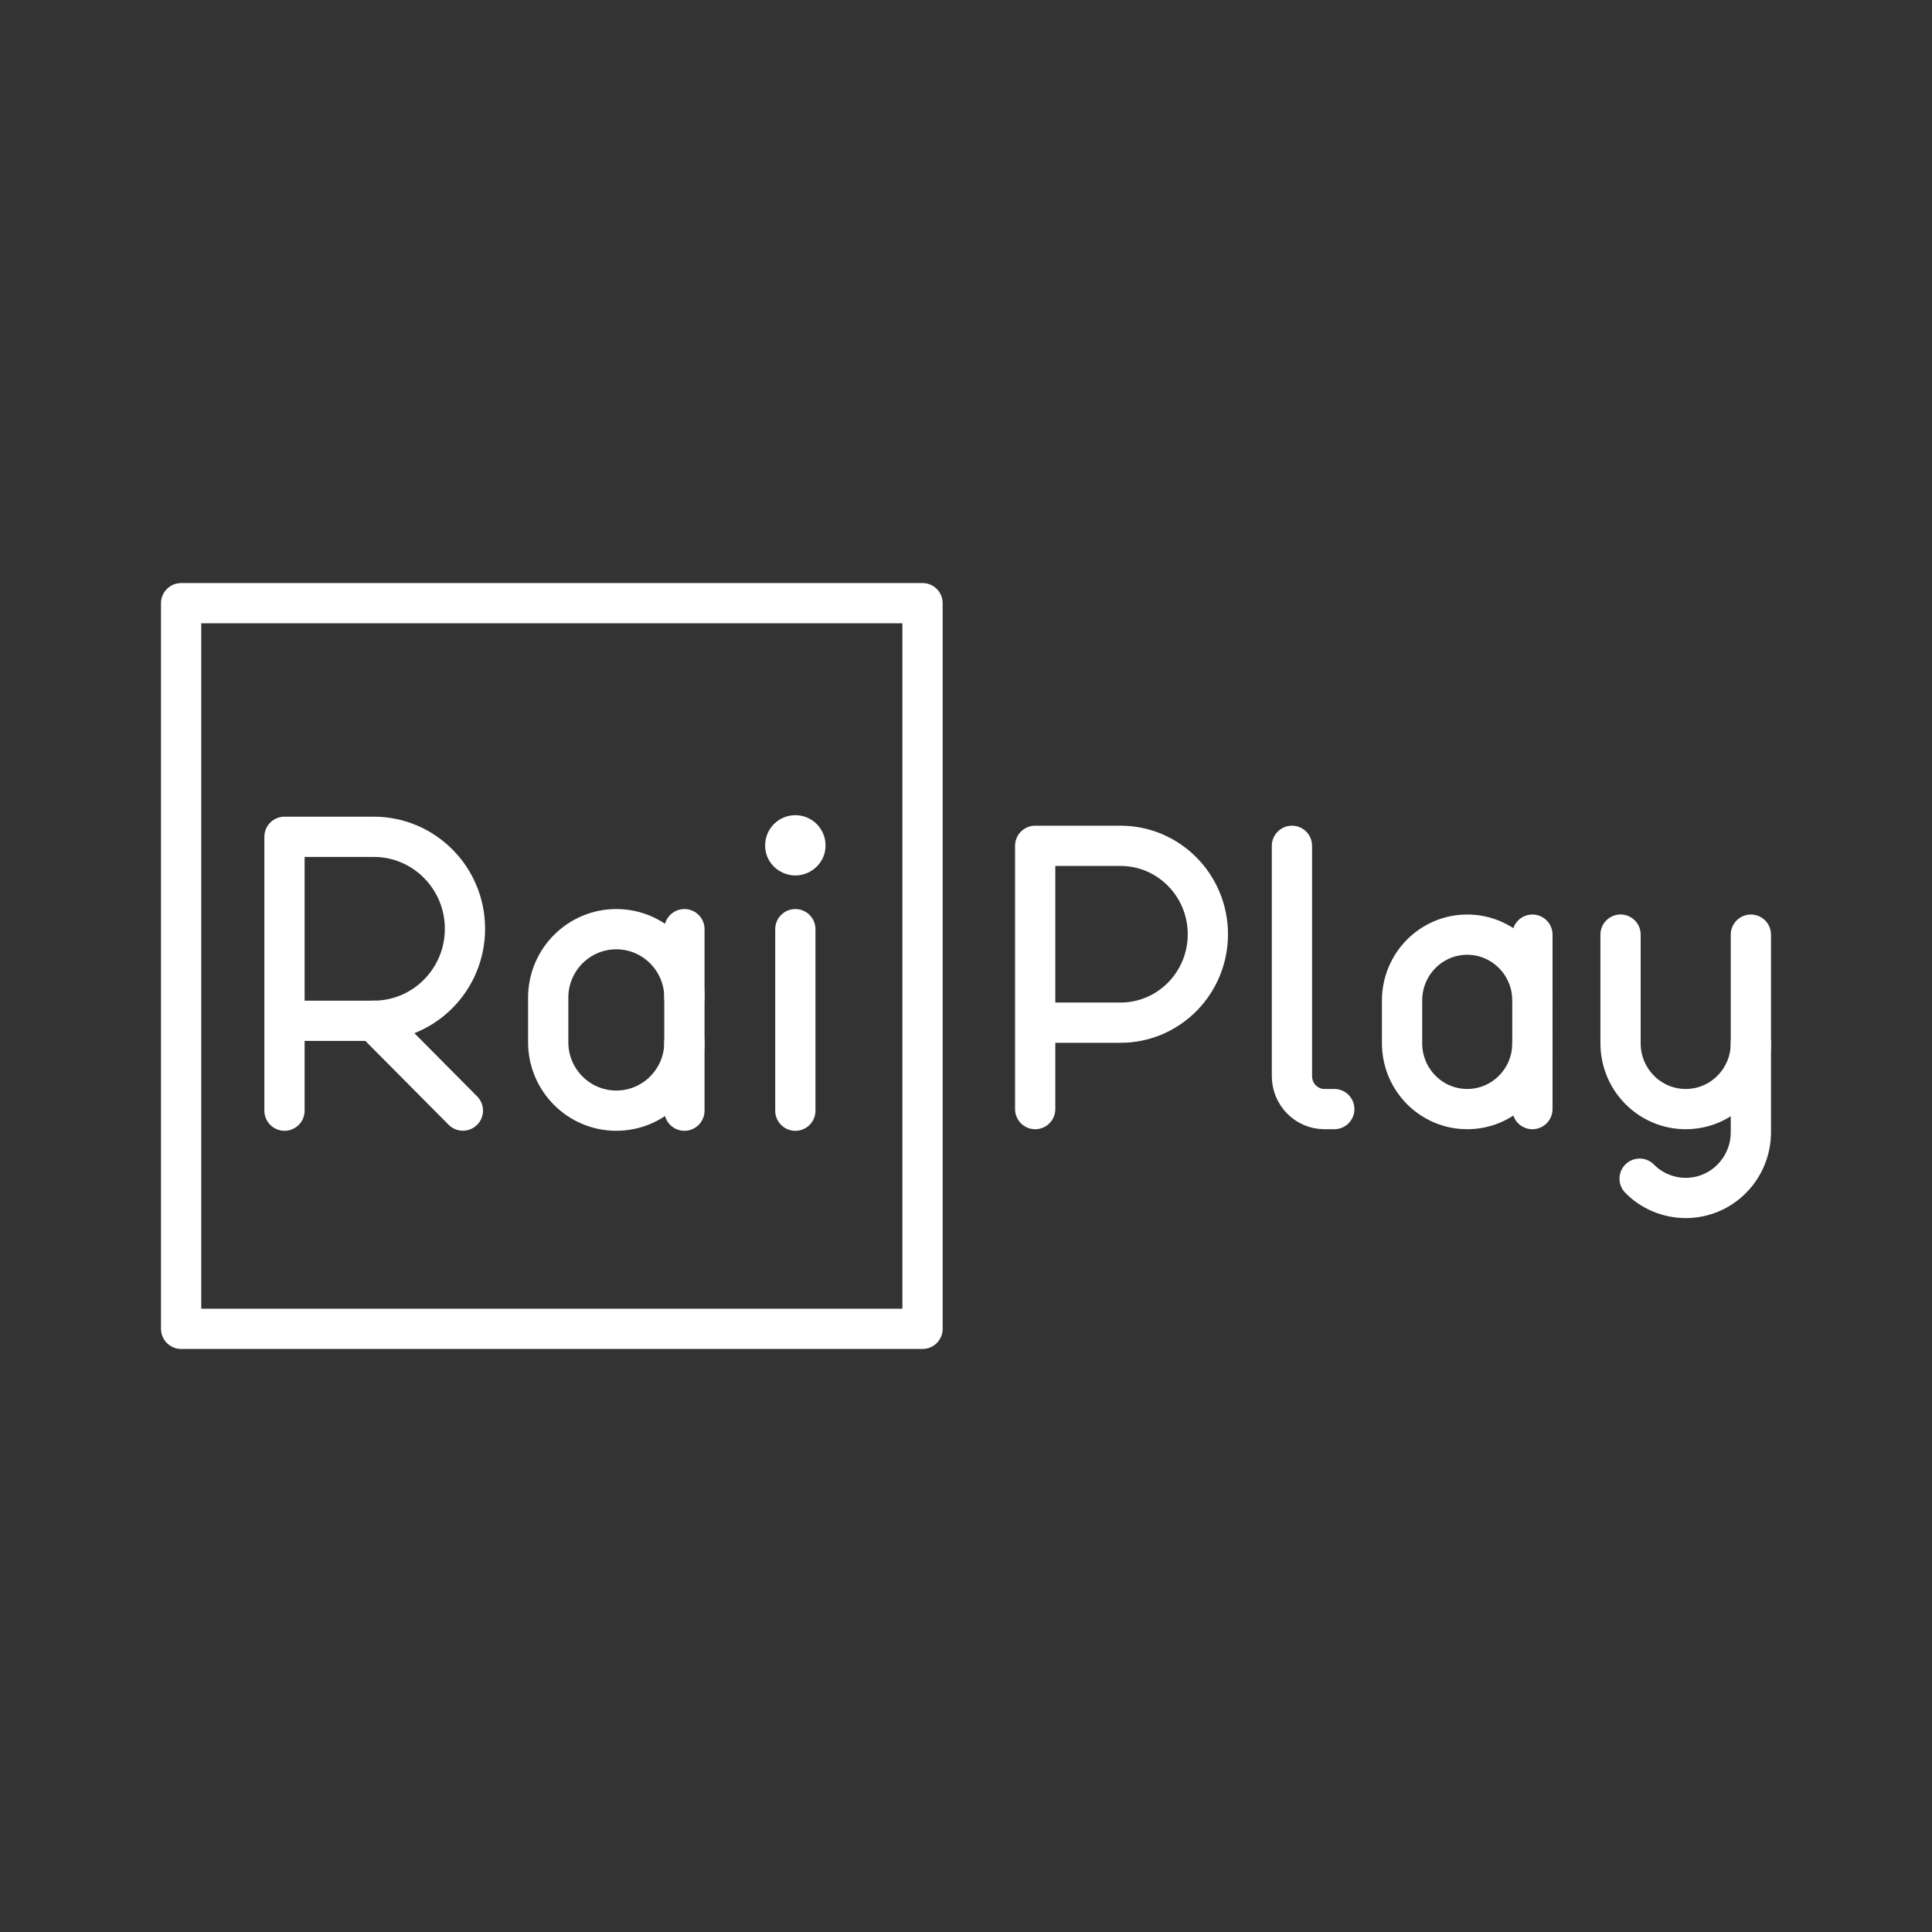 <?xml version="1.0" encoding="UTF-8"?><svg id="a" xmlns="http://www.w3.org/2000/svg" viewBox="0 0 48 48"><rect x="0" y="0" width="48" height="48" fill="#333333" stroke="none"/><defs><style>.o{fill:none;stroke:#fff;stroke-linecap:round;stroke-linejoin:round;}.p{fill:#fff;stroke-width:0px;}</style></defs><path id="b" class="p" d="M20.51,21.001c.006.408-.329.744-.75.751,0,0-0,0-0,0-.421-.006-.756-.342-.75-.75,0,0,0-0,0-0,0-.414.335-.749.75-.749.414,0,.75.335.75.749Z"/><path id="c" class="o" d="M4.5,14.986h18.42v18.028H4.5V14.986Z"/><path id="d" class="o" d="M7.068,27.594v-6.804h2.216c1.253,0,2.268,1.023,2.268,2.285s-1.015,2.286-2.268,2.286h-2.216"/><path id="e" class="o" d="M9.284,25.36l2.216,2.232"/><path id="f" class="o" d="M19.76,23.085v4.51"/><path id="g" class="o" d="M17.004,25.893c0,.94-.758,1.701-1.692,1.701h0c-.934,0-1.692-.762-1.692-1.701v-1.106c0-.94.758-1.702,1.692-1.702h0c.934,0,1.692.762,1.692,1.702"/><path id="h" class="o" d="M17.004,27.594v-4.509"/><path id="i" class="o" d="M25.719,27.555v-6.541h2.12c1.198,0,2.17.983,2.17,2.197,0,1.213-.971,2.197-2.17,2.197h-2.12"/><path id="j" class="o" d="M43.5,25.92v2.208c0,.903-.724,1.635-1.619,1.635h0c-.433-.001-.846-.174-1.145-.479"/><path id="k" class="o" d="M43.5,23.221v2.699c0,.903-.724,1.635-1.619,1.635h0c-.894,0-1.619-.732-1.619-1.635v-2.7"/><path id="l" class="o" d="M32.098,21.014v5.724c0,.451.363.817.809.817h.243"/><path id="m" class="o" d="M38.072,25.92c0,.903-.725,1.635-1.619,1.635h0c-.894,0-1.619-.732-1.619-1.635v-1.063c0-.903.724-1.636,1.619-1.636h0c.894,0,1.619.733,1.619,1.636"/><path id="n" class="o" d="M38.072,27.555v-4.334"/></svg>